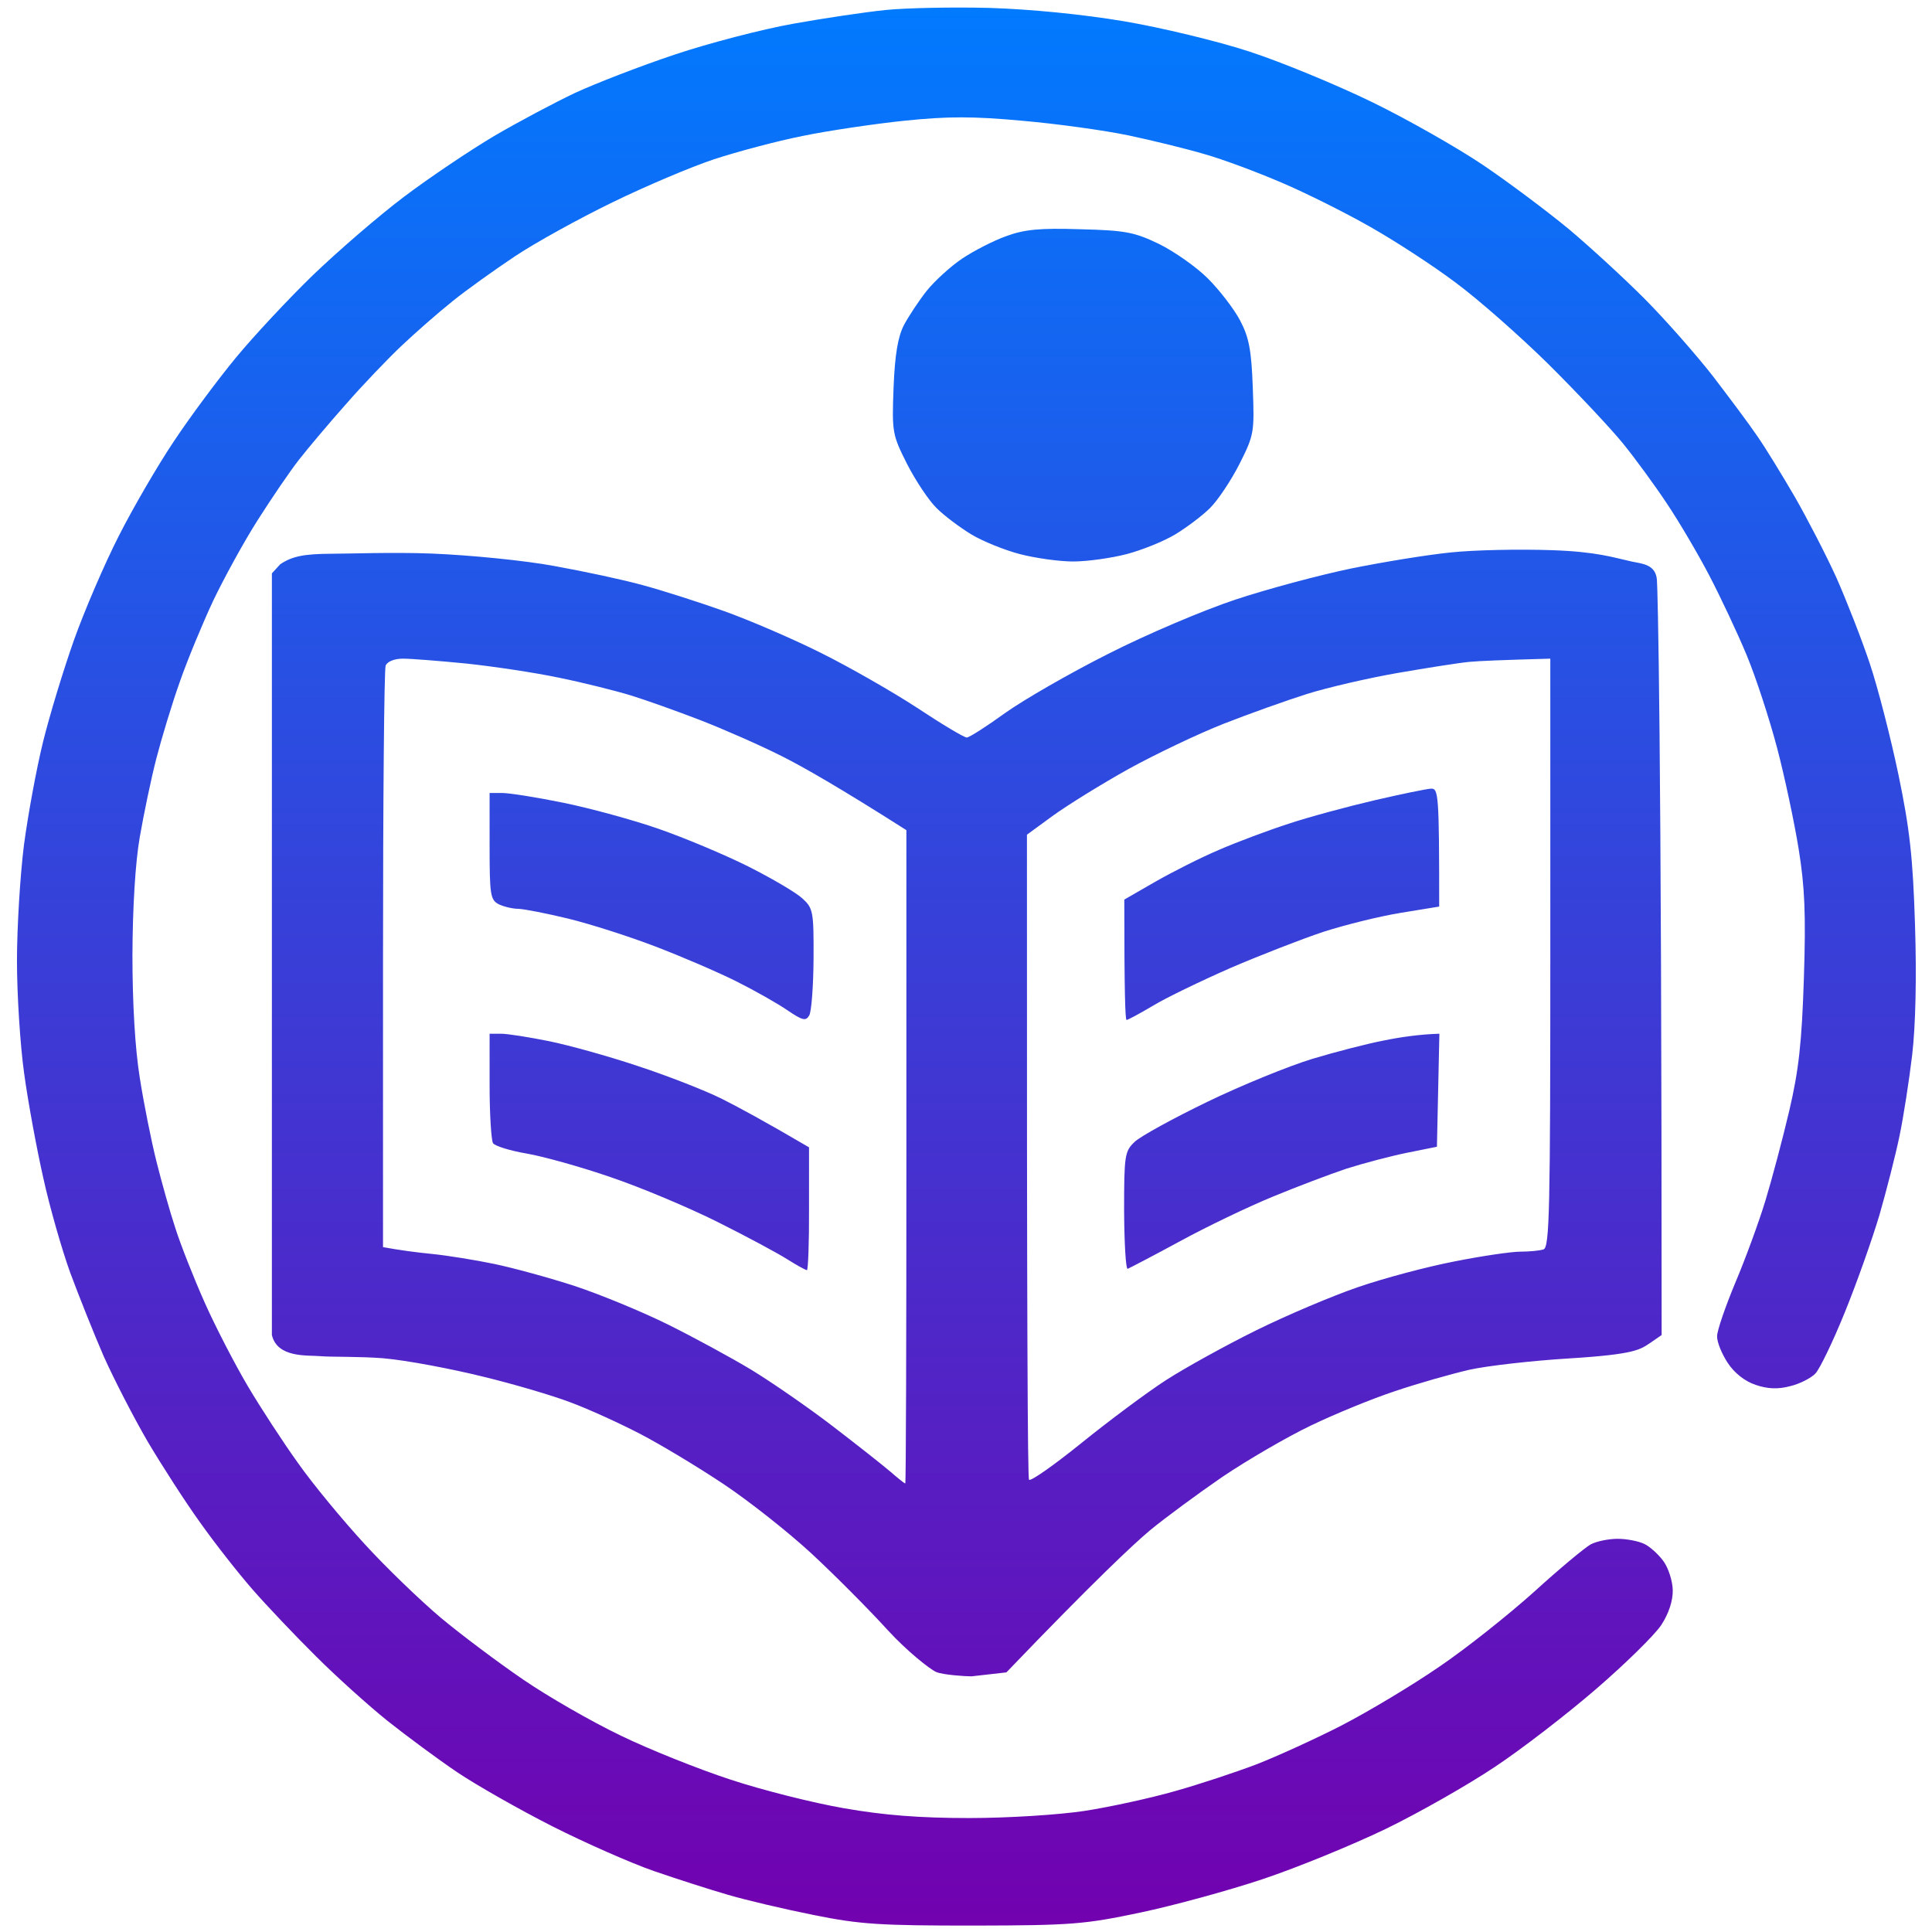 <svg version="1.2" xmlns="http://www.w3.org/2000/svg" viewBox="0 0 1024 1024" width="1024" height="1024">
	<title>logo</title>
	<defs>
		<linearGradient id="g1" x2="1" gradientUnits="userSpaceOnUse" gradientTransform="matrix(0,1016.561,-1006.403,0,512.201,4)">
			<stop offset="0" stop-color="#007bff"/>
			<stop offset="1" stop-color="#7300af"/>
		</linearGradient>
	</defs>
	<style>
		.s0 { fill: url(#g1) } 
	</style>
	<path id="Path 0" fill-rule="evenodd" class="s0" d="m524.6 4.2c22 0.7 49.3 3.4 71.3 7.1 19.5 3.3 49.4 10.5 66.2 16 16.9 5.5 46.2 17.6 65.1 26.8 18.9 9.2 45.4 24.3 58.9 33.4 13.6 9.2 34 24.5 45.5 34 11.4 9.6 29.7 26.4 40.5 37.3 10.8 10.9 26.9 29.2 35.8 40.6 8.8 11.5 19.5 25.8 23.6 31.9 4.2 6 13 20.4 19.7 31.9 6.6 11.5 16.6 30.8 22.1 42.9 5.4 12.2 13.4 32.6 17.7 45.5 4.3 12.8 11.1 39.3 15.2 58.9 6 28.8 7.7 44.1 8.8 79.8 0.9 27.7 0.3 53.4-1.5 68.8-1.6 13.5-4.6 32.8-6.7 42.9-2.1 10.2-6.9 28.9-10.6 41.8-3.8 12.8-12 36-18.3 51.5-6.3 15.6-13.4 30.3-15.7 32.7-2.3 2.4-8.3 5.5-13.4 6.7-6.4 1.7-11.9 1.5-18.3-0.7-5.7-1.9-11.3-6.3-14.8-11.7-3.1-4.7-5.7-11-5.6-14.1 0-3 4.4-15.7 9.6-28.2 5.3-12.5 12.5-32.1 16-43.6 3.5-11.5 9.2-33 12.7-47.9 5-21.4 6.6-35.9 7.7-70 1.1-33.8 0.5-48.4-2.8-68.7-2.3-14.2-7.4-38.2-11.4-53.4-4-15.2-11.2-37.3-16.1-49.1-4.9-11.8-13.9-30.9-19.9-42.4-6-11.5-16.1-28.6-22.4-38-6.3-9.5-16.8-23.9-23.4-32-6.6-8.1-24.3-26.9-39.3-41.8-15-14.8-37.2-34.4-49.4-43.4-12.1-9.1-32.6-22.4-45.4-29.6-12.8-7.3-33.8-17.8-46.7-23.3-12.8-5.5-31-12.3-40.5-15-9.4-2.8-27.7-7.3-40.5-10-12.8-2.7-38.2-6.2-56.5-7.8-26.2-2.4-39.3-2.4-62.6 0-16.2 1.7-40.5 5.3-54 8.1-13.5 2.7-34.5 8.3-46.7 12.3-12.1 4-36.4 14.3-54 22.9-17.5 8.5-40.7 21.3-51.5 28.5-10.8 7.2-25.8 17.9-33.2 23.9-7.4 5.9-19.6 16.6-27 23.6-7.4 7-20.7 20.9-29.5 31-8.9 10-20 23.2-24.7 29.2-4.8 6.1-14.6 20.5-21.9 32-7.3 11.4-17.9 30.8-23.7 42.9-5.7 12.2-13.7 31.5-17.7 43-4.1 11.5-9.6 29.7-12.4 40.5-2.8 10.8-6.7 29.6-8.8 41.7-2.4 13.7-3.8 37.6-3.9 62.7 0 25.5 1.4 49.6 3.9 65 2.1 13.5 6.1 33.4 8.8 44.2 2.7 10.8 7.2 26.9 10.1 35.6 2.8 8.8 9.8 26.5 15.5 39.3 5.7 12.8 16 32.7 22.8 44.2 6.8 11.5 18.8 29.9 26.7 40.9 7.8 11.1 23.7 30.3 35.2 42.8 11.4 12.5 29.7 30.1 40.5 39.2 10.8 9 30.4 23.7 43.6 32.7 13.1 9 36.3 22.3 51.5 29.6 15.2 7.4 41.5 17.9 58.3 23.4 16.9 5.6 44 12.4 60.2 15.2 21.1 3.7 40 5.2 66.3 5.2 20.8 0 47.5-1.7 61.4-3.8 13.5-2.1 35-6.8 47.9-10.5 12.8-3.6 32.1-10 42.9-14.1 10.8-4.2 31.3-13.5 45.5-20.8 14.1-7.3 37.3-21.2 51.4-30.9 14.2-9.6 36.8-27.6 50.4-39.8 13.5-12.3 27.1-23.6 30.1-25.2 3.1-1.6 9.4-2.9 14.2-2.9 4.7 0 11 1.2 14.1 2.7 3 1.4 7.6 5.6 10.2 9.2 2.6 3.6 4.8 10.5 4.9 15.3 0.1 5.6-2.1 12.4-6.1 18.5-3.5 5.3-19 20.5-34.4 33.8-15.4 13.3-39.6 32-53.8 41.4-14.2 9.5-40.2 24.3-57.7 32.8-17.6 8.5-46.9 20.5-65.1 26.6-18.2 6.1-47.5 14.1-65.1 17.8-29.4 6.2-36.3 6.8-88.3 6.9-49.5 0-60.1-0.6-84.8-5.6-15.5-3.1-35.9-7.9-45.4-10.7-9.4-2.7-27.1-8.4-39.3-12.6-12.1-4.2-36.4-14.9-54-23.8-17.5-8.9-40.2-21.8-50.3-28.6-10.2-6.9-26.7-19.1-36.9-27.2-10.1-8.1-27.2-23.5-38-34.3-10.8-10.7-25.9-26.6-33.5-35.3-7.6-8.7-20.1-24.6-27.8-35.5-7.8-10.8-20.2-30.1-27.8-42.9-7.5-12.9-18-33.3-23.4-45.4-5.3-12.2-13.2-32.1-17.7-44.2-4.4-12.2-10.9-34.8-14.3-50.4-3.5-15.5-8.1-40.4-10.1-55.2-2.1-14.9-3.8-41.7-3.8-59.6 0-17.9 1.7-45.5 3.7-61.4 2.1-15.8 6.6-40.4 10.1-54.6 3.5-14.2 10.9-38.5 16.4-54 5.5-15.5 16.2-40.4 23.8-55.3 7.5-14.8 20.7-37.5 29.3-50.3 8.5-12.8 23.3-32.7 32.8-44.2 9.5-11.5 27.8-31.1 40.8-43.7 13-12.5 34.6-31.2 48.1-41.4 13.5-10.2 35.1-24.7 47.9-32.3 12.8-7.5 32.2-17.8 43-22.9 10.8-5 34.5-14.2 52.8-20.3 18.2-6.1 46.4-13.4 62.6-16.3 16.2-2.9 38.3-6.2 49.1-7.3 10.8-1.1 35.7-1.6 55.2-1.1zm47.9 117.3c23.9 0.6 28.7 1.5 41.8 7.8 8.1 4 19.8 12.2 25.9 18.3 6.2 6.2 13.9 16.2 17.1 22.3 4.7 8.9 6 15.8 6.7 35.6 0.9 23.8 0.7 25-7.1 40.5-4.5 8.8-11.5 19.3-15.6 23.3-4.1 4.1-12.4 10.3-18.5 14-6 3.6-17.6 8.3-25.7 10.4-8.1 2.1-20.8 3.9-28.3 3.9-7.4 0-20.1-1.8-28.2-3.9-8.1-2.1-19.7-6.8-25.7-10.4-6.1-3.7-14.4-9.9-18.5-14-4.1-4-11.1-14.5-15.6-23.3-7.8-15.5-8.1-16.7-7.2-40.5 0.7-17.6 2.3-27 5.5-33.2 2.5-4.7 7.9-12.9 12.1-18.2 4.2-5.2 12.6-12.9 18.7-17 6.1-4.1 16.6-9.5 23.3-11.9 9.8-3.6 17.9-4.4 39.3-3.7zm249.9 170.1c24.2 0.8 33.1 4 42.3 6 5.7 1.2 12.9 1.5 13.5 9.8 0.4 5.5 2.5 79.7 2.5 400.2l-5.8 4c-5.6 3.7-7.8 6.2-43.3 8.4-19.6 1.2-43.4 3.9-52.8 6-9.5 2.2-27.2 7.2-39.3 11.3-12.2 4-32.3 12.3-44.8 18.3-12.5 6-33.5 18.2-46.7 27.1-13.1 9-30.5 21.8-38.6 28.5-8.1 6.8-28.4 25.6-76 75.2l-18.5 2.1c-3.5 0-15.2-0.8-18.7-2.3-3.4-1.5-15.4-11-25.6-22.1-10.1-11.1-28.3-29.4-40.5-40.7-12.1-11.2-33.1-27.8-46.6-36.8-13.5-9-33.4-21-44.2-26.6-10.8-5.6-27.4-13.2-36.9-16.7-9.4-3.6-30.4-9.8-46.6-13.7-16.2-4-40-8.6-52.8-9.7-12.8-1-27.6-0.6-33.2-1.1-6.7-0.6-22.8 1.1-25.7-11.2v-403.7l4.4-4.8c6.4-4.4 13.1-5.5 26.9-5.6 9.1 0 33.1-0.9 53.4-0.1 20.2 0.8 49.5 3.7 65 6.6 15.6 2.8 36.6 7.3 46.7 10.1 10.1 2.7 29.5 8.9 43 13.7 13.5 4.8 36.7 14.8 51.5 22.2 14.9 7.4 37.8 20.5 51 29.1 13.1 8.7 25 15.8 26.4 15.8 1.3 0 10.4-5.8 20.2-12.9 9.8-7 34.4-21.2 54.7-31.4 20.2-10.3 50.6-23.2 67.5-28.8 16.9-5.6 44.5-13 61.4-16.5 16.8-3.4 40.6-7.3 52.8-8.5 12.1-1.3 36.1-1.8 53.4-1.2zm-619.4 217.1v152.3c8.6 1.6 17.7 2.8 25.8 3.6 8.1 0.8 23 3.2 33.1 5.3 10.1 2.1 29.5 7.4 43 11.8 13.5 4.5 35.6 13.6 49.1 20.3 13.5 6.7 33.4 17.5 44.2 24 10.8 6.6 30.1 19.9 43 29.8 12.8 9.8 26.6 20.7 30.7 24.2 4 3.5 7.6 6.3 7.9 6.3 0.4-0.1 0.6-78 0.6-173.2v-173.1c-35.2-22.4-54.8-33.6-66.2-39.3-11.5-5.8-30.9-14.3-43-19-12.2-4.7-28.7-10.6-36.8-13.1-8.2-2.5-25.3-6.8-38.1-9.4-12.8-2.7-34.9-6-49.1-7.5-14.2-1.4-29.3-2.6-33.6-2.6-4.6 0-8.3 1.5-9.2 3.7-0.8 2-1.4 72.2-1.4 155.9zm537.7-152c-15.5 2.7-37.1 7.7-47.9 11.1-10.8 3.4-30.7 10.5-44.2 15.8-13.5 5.3-36.1 16.1-50.3 23.9-14.2 7.9-32.1 19-39.9 24.6l-14.1 10.3c-0.1 263.6 0.4 340.9 1.1 341.9 0.8 1 13.2-7.7 27.7-19.4 14.6-11.8 34.7-26.8 44.9-33.4 10.1-6.5 31.6-18.4 47.8-26.4 16.2-8 40.5-18.3 54-22.9 13.6-4.7 36.5-10.8 51-13.6 14.5-2.9 30.3-5.2 35-5.2 4.7 0 10.2-0.5 12.3-1.2 3.2-1.1 3.6-20.8 3.6-157.2v-155.9c-25.6 0.7-37.5 1.2-42.9 1.7-5.4 0.5-22.5 3.2-38.1 5.9zm17.8 61.3c3.9-0.1 4.3 2.9 4.3 62.5l-20.2 3.3c-11.2 1.8-29.7 6.4-41.2 10.1-11.4 3.8-33.5 12.4-49.1 19.1-15.5 6.8-34 15.7-41.1 20-7.1 4.2-13.4 7.6-14.1 7.6-0.7 0-1.2-14.3-1.2-63.8l16.5-9.5c9.1-5.2 24.3-12.9 33.8-16.9 9.4-4.1 26-10.3 36.8-13.8 10.8-3.6 31.3-9.1 45.4-12.4 14.2-3.3 27.8-6.1 30.1-6.2zm-499 2.3h6.7c3.7 0 18.4 2.3 32.5 5.2 14.2 2.9 36.9 9.1 50.4 13.8 13.5 4.7 34.8 13.6 47.4 19.9 12.5 6.3 25.5 13.9 28.8 17 5.7 5.2 6 6.9 5.9 31.9-0.1 14.5-1.1 28.1-2.3 30.1-1.8 3.1-3.5 2.7-11.5-2.7-5.2-3.6-17.4-10.5-27.2-15.4-9.8-4.9-29.1-13.2-43-18.5-13.8-5.3-34.5-11.9-46-14.7-11.5-2.8-23.4-5.1-26.4-5.2-3 0-7.7-1.1-10.4-2.4-4.5-2.3-4.9-5-4.9-30.7zm0 127.6h6.1c3.4 0 14.7 1.8 25.2 3.9 10.4 2.1 31.7 8 47.2 13.2 15.6 5.1 35.5 12.9 44.2 17.2 8.8 4.4 22.9 12 46.6 25.9v32.5c0.1 17.9-0.5 32.6-1.1 32.6-0.7 0-5.4-2.6-10.5-5.8-5-3.2-21.6-12.1-36.8-19.7-15.2-7.6-40.6-18.3-56.5-23.7-15.9-5.5-36-11.1-44.8-12.6-8.8-1.5-16.8-4-17.8-5.5-0.9-1.5-1.8-15.1-1.8-30.3zm503.4 0l-1.3 59.9-15.9 3.2c-8.8 1.8-23.2 5.6-32 8.4-8.7 2.9-26.4 9.6-39.2 14.9-12.9 5.3-35 15.9-49.1 23.6-14.2 7.7-26.7 14.2-27.7 14.6-1 0.3-1.8-13.5-1.9-30.7 0-29.4 0.3-31.6 5.6-36.6 3-2.9 20.5-12.5 38.7-21.3 18.2-8.8 43.1-18.9 55.2-22.6 12.2-3.7 29.3-8.1 38.1-9.8 8.8-1.8 19-3.3 29.5-3.6z"/>
</svg>